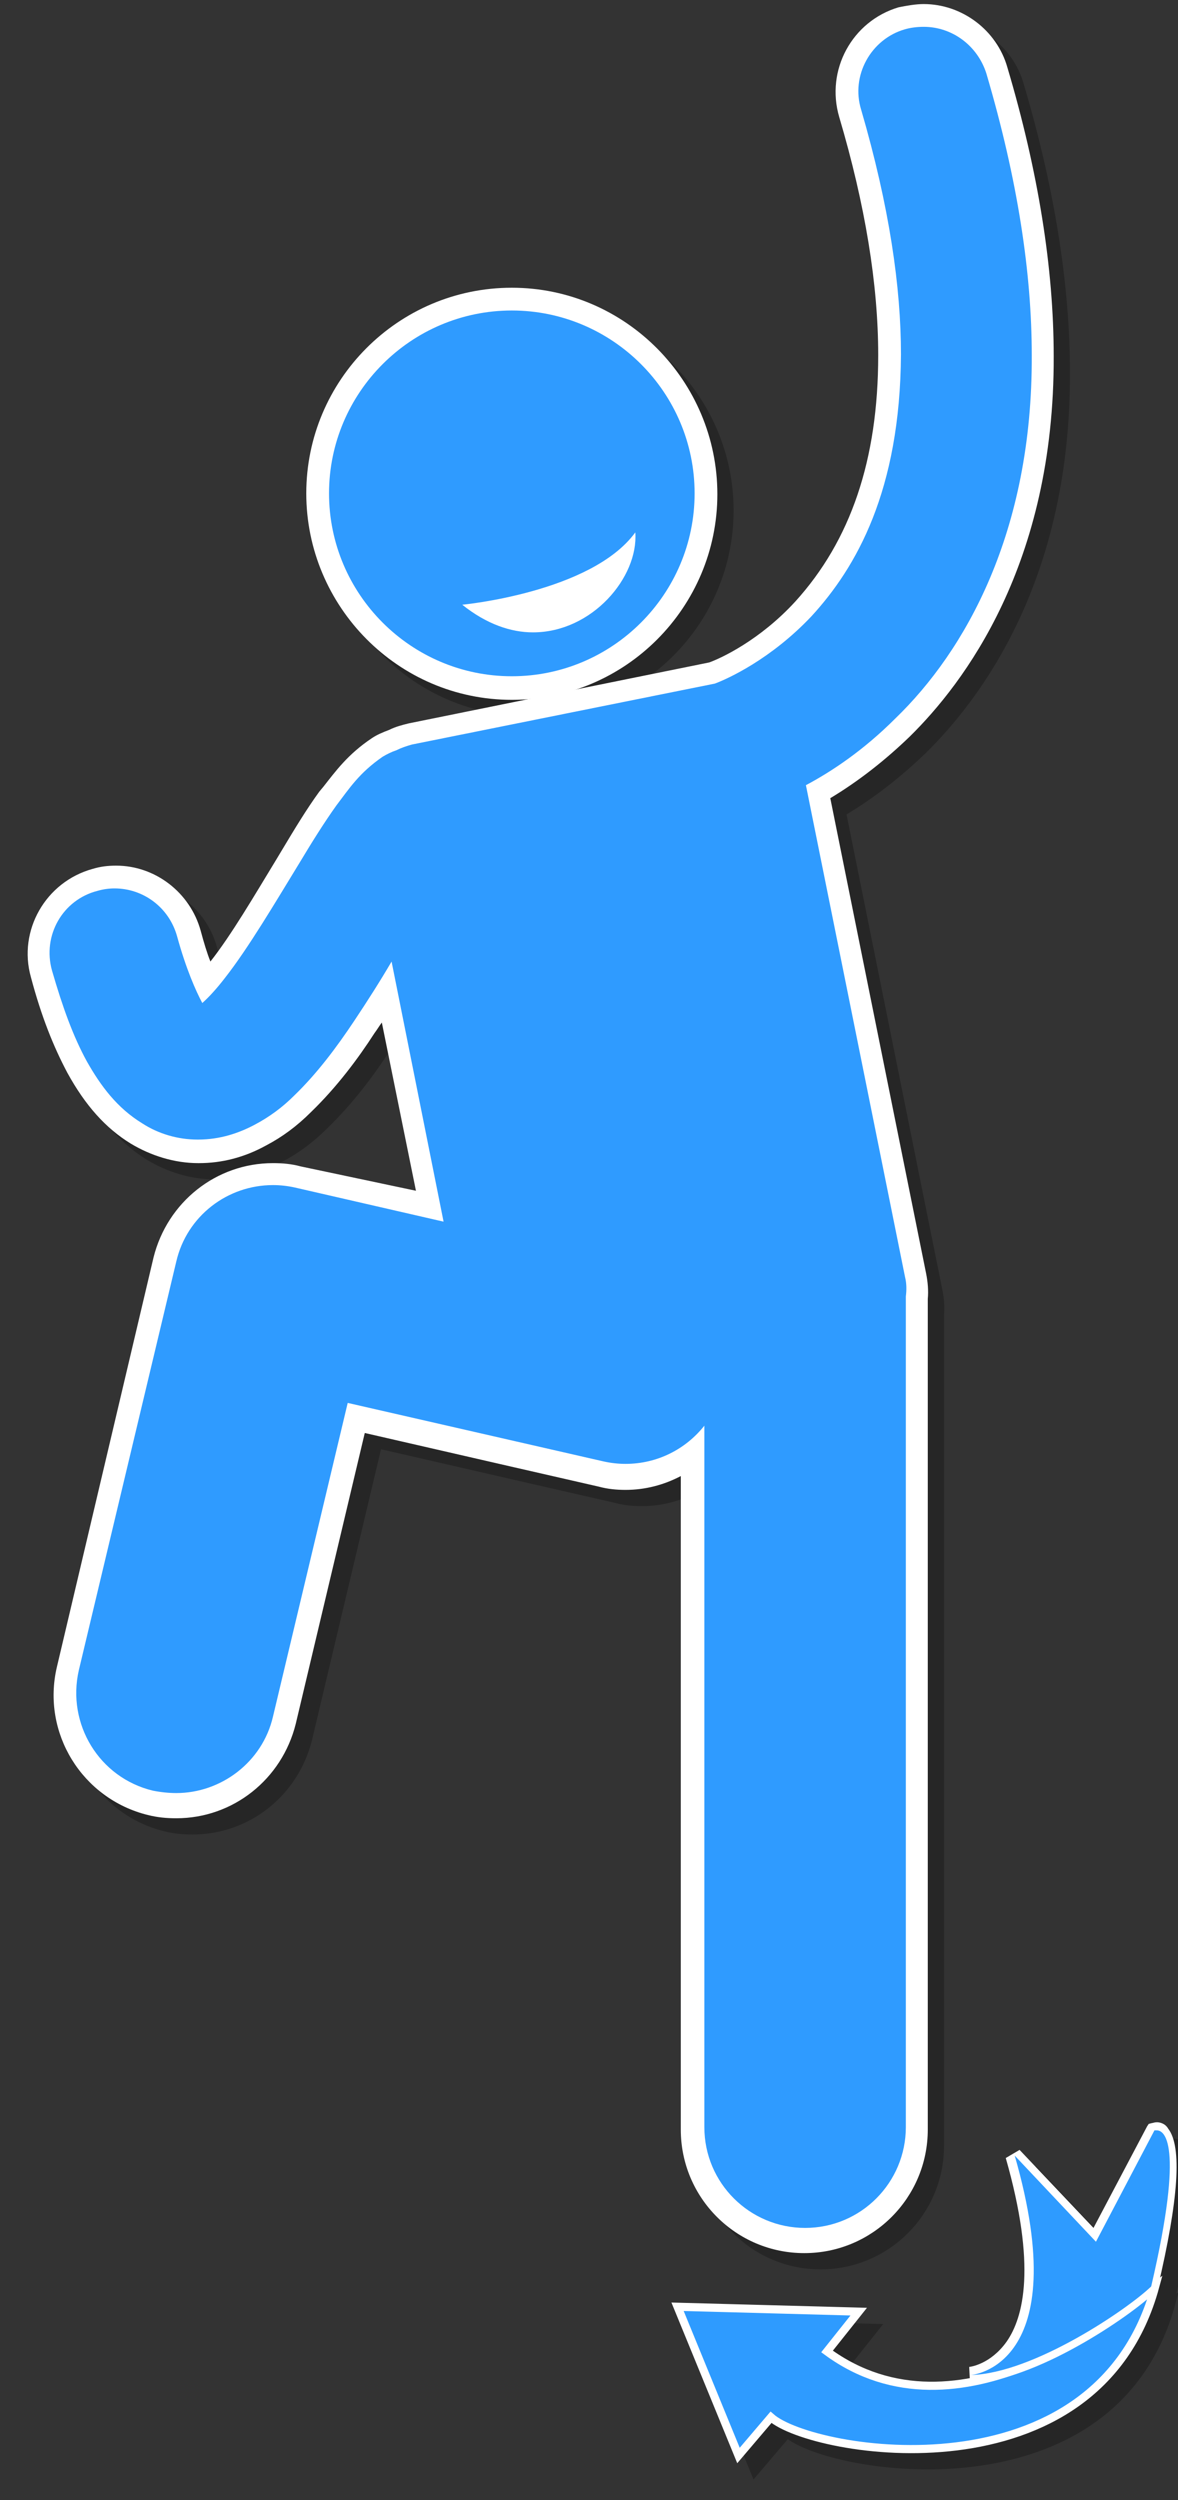 <?xml version="1.0" encoding="utf-8"?>
<!-- Generator: Adobe Illustrator 19.1.0, SVG Export Plug-In . SVG Version: 6.00 Build 0)  -->
<svg version="1.1" id="Layer_1" xmlns="http://www.w3.org/2000/svg" xmlns:xlink="http://www.w3.org/1999/xlink" x="0px" y="0px"
	 viewBox="0 0 145 307.6" style="enable-background:new 0 0 145 307.6;" xml:space="preserve">
<rect x="0" y="0" width="145" height="307.6" fill="#333333" stroke="none"/>
<style type="text/css">
	.st0{opacity:0.25;}
	.st1{fill:#2F9BFF;}
	.st2{fill:#FFFFFF;}
	.st3{stroke:#000000;}
	.st4{fill:#2E9BFF;stroke:#FFFFFF;}
	.st5{fill:#2E9BFF;}
</style>
<g>
	<g class="st0">
		<path d="M65,86.6c-13.2,0-23.9-10.7-23.9-23.9S51.8,38.8,65,38.8s23.9,10.7,23.9,23.9S78.2,86.6,65,86.6z M62.8,77.3
			c1.6,0.7,3.2,1.1,4.8,1.1c3,0,6.1-1.4,8.3-3.8c0.9-0.9,1.5-1.9,2-3C73.4,74.9,66.9,76.5,62.8,77.3z"/>
		<path d="M65,40.2c12.4,0,22.5,10.1,22.5,22.5c0,12.4-10.1,22.5-22.5,22.5c-12.4,0-22.5-10.1-22.5-22.5
			C42.5,50.3,52.6,40.2,65,40.2 M67.6,79.8c7.3,0,13-6.8,12.6-12.3c-5.4,7.4-21.3,8.9-21.3,8.9C61.9,78.8,64.9,79.8,67.6,79.8
			 M65,37.4c-14,0-25.3,11.4-25.3,25.3S51,88.1,65,88.1s25.3-11.4,25.3-25.3S79,37.4,65,37.4L65,37.4z"/>
	</g>
	<g>
		<path class="st1" d="M63,84.6c-13.2,0-23.9-10.7-23.9-23.9S49.8,36.8,63,36.8s23.9,10.7,23.9,23.9S76.2,84.6,63,84.6z M60.8,75.3
			c1.6,0.7,3.2,1.1,4.8,1.1c3,0,6.1-1.4,8.3-3.8c0.9-0.9,1.5-1.9,2-3C71.4,72.9,64.9,74.5,60.8,75.3z"/>
		<path class="st2" d="M63,38.2c12.4,0,22.5,10.1,22.5,22.5c0,12.4-10.1,22.5-22.5,22.5c-12.4,0-22.5-10.1-22.5-22.5
			C40.5,48.3,50.6,38.2,63,38.2 M65.6,77.8c7.3,0,13-6.8,12.6-12.3c-5.4,7.4-21.3,8.9-21.3,8.9C59.9,76.8,62.9,77.8,65.6,77.8
			 M63,35.4c-14,0-25.3,11.4-25.3,25.3S49,86.1,63,86.1s25.3-11.4,25.3-25.3S77,35.4,63,35.4L63,35.4z"/>
	</g>
</g>
<g>
	<g class="st0">
		<path d="M101,277.7c-7.6,0-13.8-6.2-13.8-13.8V181c-2.4,1.8-5.3,2.8-8.2,2.8c-1,0-2-0.1-3-0.3l-30.1-6.9L37,213.8
			c-1.5,6.2-6.9,10.5-13.3,10.5c-1.1,0-2.1-0.1-3.2-0.4c-7.3-1.7-11.9-9.1-10.1-16.5l12-50.3c1.5-6.2,6.9-10.5,13.3-10.5
			c1,0,2,0.1,3.1,0.3l16.2,3.7l-5.3-26.3c-0.9,1.4-1.8,2.8-2.8,4.3c-2,3-4.5,6.4-7.6,9.4c-1.8,1.7-3.4,2.9-5.2,3.9
			c-2.5,1.3-5,2-7.6,2c-2.7,0-5.4-0.8-7.7-2.2c-2.9-1.8-5.2-4.4-7.3-8.1c-1.7-3.1-3.1-6.8-4.4-11.5c-1.4-5,1.6-10.2,6.6-11.6
			c0.8-0.2,1.7-0.3,2.5-0.3c4.2,0,8,2.8,9.1,6.9c0.8,2.9,1.5,4.9,2.1,6.2c0.4-0.4,0.8-1,1.3-1.6c2.7-3.4,5.7-8.4,8.5-13.1l0.6-1
			c1.5-2.5,3-4.9,4.5-7.1l0.5-0.7c1.4-1.9,2.8-3.8,5.6-5.7c0.6-0.4,1.3-0.7,2-0.9c0.7-0.3,1.4-0.6,2.2-0.7l37.2-7.5
			c1.2-0.5,6.4-2.7,11.2-7.9c7.1-7.7,10.5-18,10.6-31.2c0-8.8-1.6-18.8-4.9-29.7c-1.5-5,1.4-10.2,6.4-11.7c0.9-0.3,1.8-0.4,2.7-0.4
			c4.1,0,7.9,2.8,9,6.7c3.7,12.6,5.6,24.4,5.6,35.1c0.1,25.1-10.8,39.5-17.3,45.8c-3.2,3.1-6.7,5.8-10.4,7.9l12,59.5
			c0.2,0.9,0.2,1.8,0.1,2.8l0,0.1c0,0.1,0,0.3,0,0.4v101.7C114.8,271.5,108.6,277.7,101,277.7z"/>
		<path d="M115.7,5.3c3.5,0,6.6,2.3,7.7,5.7c3.9,13.2,5.6,24.7,5.6,34.7c0.1,21.8-8.2,36.4-16.8,44.7c-3.9,3.9-7.8,6.5-11,8.2
			l12.2,60.5c0.2,0.8,0.2,1.6,0.1,2.4c0,0.2,0,0.3,0,0.5v101.7c0,6.8-5.5,12.4-12.4,12.4c-6.8,0-12.4-5.5-12.4-12.4v-86.3
			c-2.3,2.9-5.8,4.7-9.7,4.7c-0.9,0-1.8-0.1-2.7-0.3h0l-31.5-7.2l-9.2,38.6c-1.3,5.6-6.4,9.4-11.9,9.4c-0.9,0-1.9-0.1-2.9-0.3
			c-6.6-1.6-10.6-8.2-9.1-14.8l12-50.3c1.3-5.6,6.3-9.4,11.9-9.4c0.9,0,1.8,0.1,2.7,0.3l18.3,4.2l-6.4-32c-1.4,2.4-3,4.9-4.6,7.3
			c-2.2,3.3-4.6,6.5-7.4,9.2c-1.4,1.4-3,2.6-4.9,3.6c-1.9,1-4.2,1.8-6.9,1.8c0,0-0.1,0-0.1,0c0,0,0,0,0,0c-2.4,0-4.8-0.7-6.8-2
			c-3.1-1.9-5.1-4.6-6.8-7.6c-1.7-3.1-3-6.7-4.3-11.2c-1.2-4.3,1.3-8.7,5.6-9.8c0.7-0.2,1.4-0.3,2.1-0.3c3.5,0,6.7,2.3,7.7,5.9
			c1.1,4,2.3,6.7,3.1,8.2c0.8-0.7,1.8-1.8,2.8-3.1c2.9-3.7,6.2-9.3,9.2-14.2c1.5-2.5,3-4.9,4.5-7c1.6-2.1,2.8-4,5.7-6
			c0.5-0.3,1.1-0.6,1.7-0.8c0.6-0.3,1.2-0.5,1.9-0.7l37.3-7.5c1.6-0.6,6.9-3,11.9-8.3c5.5-6,10.9-15.4,11-32.2
			c0-8.2-1.4-18.1-4.9-30.1c-1.3-4.2,1.2-8.7,5.4-9.9C114.1,5.4,114.9,5.3,115.7,5.3 M115.7,2.5c-1,0-2.1,0.2-3.1,0.4
			c-5.7,1.7-9,7.7-7.3,13.5c3.2,10.8,4.8,20.6,4.8,29.3c0,12.9-3.4,22.8-10.2,30.3c-4.4,4.8-9.2,7-10.6,7.5l-37,7.5
			c-0.8,0.2-1.6,0.4-2.4,0.8c-0.8,0.3-1.5,0.6-2.1,1l0,0l0,0c-3,2-4.5,4.1-6,6l-0.5,0.6l0,0l0,0c-1.6,2.2-3.1,4.7-4.6,7.2l-0.6,1
			c-2.8,4.6-5.6,9.4-8.2,12.7c-0.4-1-0.8-2.3-1.2-3.8c-1.3-4.7-5.6-8-10.4-8c-1,0-1.9,0.1-2.9,0.4c-5.8,1.6-9.2,7.6-7.6,13.3
			c1.3,4.9,2.8,8.6,4.5,11.8c2.2,4,4.7,6.8,7.8,8.7c2.5,1.5,5.4,2.4,8.3,2.4h0.1c2.8,0,5.6-0.7,8.3-2.2c1.9-1,3.7-2.3,5.5-4.1
			c3.2-3.1,5.8-6.6,7.8-9.7c0.3-0.4,0.6-0.9,0.9-1.3l4.2,20.7L39,145.5c-1.1-0.3-2.2-0.4-3.4-0.4c-7,0-13,4.8-14.7,11.6L9,207.1
			c-1.9,8.1,3.1,16.2,11.2,18.2c1.2,0.3,2.3,0.4,3.5,0.4c7,0,13-4.8,14.7-11.6l8.5-35.8l18.3,4.2l10.5,2.4c1.1,0.3,2.2,0.4,3.3,0.4
			c2.4,0,4.7-0.6,6.8-1.7v80.4c0,8.4,6.8,15.2,15.2,15.2c8.4,0,15.2-6.8,15.2-15.2V162.2c0-0.1,0-0.3,0-0.4c0.1-1,0-2.1-0.2-3.1
			l-11.8-58.5c3.5-2.1,6.8-4.7,9.8-7.6c6.6-6.5,17.8-21.1,17.7-46.8c0-10.8-1.9-22.7-5.7-35.5C124.7,5.7,120.4,2.5,115.7,2.5
			L115.7,2.5z"/>
	</g>
	<g>
		<path class="st1" d="M99,275.7c-7.6,0-13.8-6.2-13.8-13.8V179c-2.4,1.8-5.3,2.8-8.2,2.8c-1,0-2-0.1-3-0.3l-30.1-6.9L35,211.8
			c-1.5,6.2-6.9,10.5-13.3,10.5c-1.1,0-2.1-0.1-3.2-0.4c-7.3-1.7-11.9-9.1-10.1-16.5l12-50.3c1.5-6.2,6.9-10.5,13.3-10.5
			c1,0,2,0.1,3.1,0.3l16.2,3.7l-5.3-26.3c-0.9,1.4-1.8,2.8-2.8,4.3c-2,3-4.5,6.4-7.6,9.4c-1.8,1.7-3.4,2.9-5.2,3.9
			c-2.5,1.3-5,2-7.6,2c-2.7,0-5.4-0.8-7.7-2.2c-2.9-1.8-5.2-4.4-7.3-8.1c-1.7-3.1-3.1-6.8-4.4-11.5c-1.4-5,1.6-10.2,6.6-11.6
			c0.8-0.2,1.7-0.3,2.5-0.3c4.2,0,8,2.8,9.1,6.9c0.8,2.9,1.5,4.9,2.1,6.2c0.4-0.4,0.8-1,1.3-1.6c2.7-3.4,5.7-8.4,8.5-13.1l0.6-1
			c1.5-2.5,3-4.9,4.5-7.1l0.5-0.7c1.4-1.9,2.8-3.8,5.6-5.7c0.6-0.4,1.3-0.7,2-0.9c0.7-0.3,1.4-0.6,2.2-0.7l37.2-7.5
			c1.2-0.5,6.4-2.7,11.2-7.9c7.1-7.7,10.5-18,10.6-31.2c0-8.8-1.6-18.8-4.9-29.7C103.2,9,106,3.8,111,2.3c0.9-0.3,1.8-0.4,2.7-0.4
			c4.1,0,7.9,2.8,9,6.7c3.7,12.6,5.6,24.4,5.6,35.1c0.1,25.1-10.8,39.5-17.3,45.8c-3.2,3.1-6.7,5.8-10.4,7.9l12,59.5
			c0.2,0.9,0.2,1.8,0.1,2.8l0,0.1c0,0.1,0,0.3,0,0.4v101.7C112.8,269.5,106.6,275.7,99,275.7z"/>
		<path class="st2" d="M113.7,3.3c3.5,0,6.6,2.3,7.7,5.7c3.9,13.2,5.6,24.7,5.6,34.7c0.1,21.8-8.2,36.4-16.8,44.7
			c-3.9,3.9-7.8,6.5-11,8.2l12.2,60.5c0.2,0.8,0.2,1.6,0.1,2.4c0,0.2,0,0.3,0,0.5v101.7c0,6.8-5.5,12.4-12.4,12.4
			c-6.8,0-12.4-5.5-12.4-12.4v-86.3c-2.3,2.9-5.8,4.7-9.7,4.7c-0.9,0-1.8-0.1-2.7-0.3h0l-31.5-7.2l-9.2,38.6
			c-1.3,5.6-6.4,9.4-11.9,9.4c-0.9,0-1.9-0.1-2.9-0.3c-6.6-1.6-10.6-8.2-9.1-14.8l12-50.3c1.3-5.6,6.3-9.4,11.9-9.4
			c0.9,0,1.8,0.1,2.7,0.3l18.3,4.2l-6.4-32c-1.4,2.4-3,4.9-4.6,7.3c-2.2,3.3-4.6,6.5-7.4,9.2c-1.4,1.4-3,2.6-4.9,3.6
			c-1.9,1-4.2,1.8-6.9,1.8c0,0-0.1,0-0.1,0c0,0,0,0,0,0c-2.4,0-4.8-0.7-6.8-2c-3.1-1.9-5.1-4.6-6.8-7.6c-1.7-3.1-3-6.7-4.3-11.2
			c-1.2-4.3,1.3-8.7,5.6-9.8c0.7-0.2,1.4-0.3,2.1-0.3c3.5,0,6.7,2.3,7.7,5.9c1.1,4,2.3,6.7,3.1,8.2c0.8-0.7,1.8-1.8,2.8-3.1
			c2.9-3.7,6.2-9.3,9.2-14.2c1.5-2.5,3-4.9,4.5-7c1.6-2.1,2.8-4,5.7-6c0.5-0.3,1.1-0.6,1.7-0.8c0.6-0.3,1.2-0.5,1.9-0.7l37.3-7.5
			c1.6-0.6,6.9-3,11.9-8.3c5.5-6,10.9-15.4,11-32.2c0-8.2-1.4-18.1-4.9-30.1c-1.3-4.2,1.2-8.7,5.4-9.9
			C112.1,3.4,112.9,3.3,113.7,3.3 M113.7,0.5c-1,0-2.1,0.2-3.1,0.4c-5.7,1.7-9,7.7-7.3,13.5c3.2,10.8,4.8,20.6,4.8,29.3
			c0,12.9-3.4,22.8-10.2,30.3c-4.4,4.8-9.2,7-10.6,7.5l-37,7.5c-0.8,0.2-1.6,0.4-2.4,0.8c-0.8,0.3-1.5,0.6-2.1,1l0,0l0,0
			c-3,2-4.5,4.1-6,6l-0.5,0.6l0,0l0,0c-1.6,2.2-3.1,4.7-4.6,7.2l-0.6,1c-2.8,4.6-5.6,9.4-8.2,12.7c-0.4-1-0.8-2.3-1.2-3.8
			c-1.3-4.7-5.6-8-10.4-8c-1,0-1.9,0.1-2.9,0.4c-5.8,1.6-9.2,7.6-7.6,13.3c1.3,4.9,2.8,8.6,4.5,11.8c2.2,4,4.7,6.8,7.8,8.7
			c2.5,1.5,5.4,2.4,8.3,2.4h0.1c2.8,0,5.6-0.7,8.3-2.2c1.9-1,3.7-2.3,5.5-4.1c3.2-3.1,5.8-6.6,7.8-9.7c0.3-0.4,0.6-0.9,0.9-1.3
			l4.2,20.7L37,143.5c-1.1-0.3-2.2-0.4-3.4-0.4c-7,0-13,4.8-14.7,11.6L7,205.1c-1.9,8.1,3.1,16.2,11.2,18.2c1.2,0.3,2.3,0.4,3.5,0.4
			c7,0,13-4.8,14.7-11.6l8.5-35.8l18.3,4.2l10.5,2.4c1.1,0.3,2.2,0.4,3.3,0.4c2.4,0,4.7-0.6,6.8-1.7v80.4c0,8.4,6.8,15.2,15.2,15.2
			c8.4,0,15.2-6.8,15.2-15.2V160.2c0-0.1,0-0.3,0-0.4c0.1-1,0-2.1-0.2-3.1l-11.8-58.5c3.5-2.1,6.8-4.7,9.8-7.6
			c6.6-6.5,17.8-21.1,17.7-46.8c0-10.8-1.9-22.7-5.7-35.5C122.7,3.7,118.4,0.5,113.7,0.5L113.7,0.5z"/>
	</g>
</g>
<g>
	<g class="st0">
		<path class="st3" d="M96.9,299.4c5.1,4.5,40.1,10.4,47.3-16.1c-4.1,3.2-24.2,19.9-40.4,8l3.9-4.9l-22.3-0.6l7.5,18.3L96.9,299.4z"
			/>
		<path d="M121.5,293.7c0.1,0,2.9-0.3,5-3.3c2.1-3.1,3.8-9.5,0-23.1l0.8-0.5l9.5,10.1l7-13.3l0.2-0.1c0,0,0.2-0.1,0.4-0.1
			c0.3,0,0.8,0.1,1.2,0.6c1.6,2,1.1,8.4-1.4,19.1l0,0.1l-0.1,0.1c-3.1,3-14.7,10.8-22.5,11.1L121.5,293.7z"/>
		<path d="M144.4,264.1c0.8,0,3.5,1.2-0.7,19.2c-2.9,2.8-14.5,10.7-22.2,10.9c0,0,12.9-0.9,5.4-27l10,10.6l7.2-13.7
			C144.2,264.1,144.3,264.1,144.4,264.1 M144.4,263.1c-0.3,0-0.5,0.1-0.6,0.1l-0.4,0.1l-0.2,0.3l-6.6,12.5l-9.1-9.6l-1.7,1
			c3.8,13.3,2.2,19.6,0.1,22.6c-2,2.8-4.5,3.1-4.6,3.1l0.1,2c8-0.2,19.7-8.2,22.8-11.2l0.2-0.2l0.1-0.3c2.6-11,3-17.4,1.3-19.6
			C145.4,263.2,144.7,263.1,144.4,263.1L144.4,263.1z"/>
	</g>
	<g>
		<g>
			<path class="st4" d="M94.9,297.4c5.1,4.5,40.1,10.4,47.3-16.1c-4.1,3.2-24.2,19.9-40.4,8l3.9-4.9l-22.3-0.6l7.5,18.3L94.9,297.4z
				"/>
			<g>
				<path class="st5" d="M119.5,291.7c0.1,0,2.9-0.3,5-3.3c2.1-3.1,3.8-9.5,0-23.1l0.8-0.5l9.5,10.1l7-13.3l0.2-0.1
					c0,0,0.2-0.1,0.4-0.1c0.3,0,0.8,0.1,1.2,0.6c1.6,2,1.1,8.4-1.4,19.1l0,0.1l-0.1,0.1c-3.1,3-14.7,10.8-22.5,11.1L119.5,291.7z"/>
				<path class="st2" d="M142.4,262.1c0.8,0,3.5,1.2-0.7,19.2c-2.9,2.8-14.5,10.7-22.2,10.9c0,0,12.9-0.9,5.4-27l10,10.6l7.2-13.7
					C142.2,262.1,142.3,262.1,142.4,262.1 M142.4,261.1c-0.3,0-0.5,0.1-0.6,0.1l-0.4,0.1l-0.2,0.3l-6.6,12.5l-9.1-9.6l-1.7,1
					c3.8,13.3,2.2,19.6,0.1,22.6c-2,2.8-4.5,3.1-4.6,3.1l0.1,2c8-0.2,19.7-8.2,22.8-11.2l0.2-0.2l0.1-0.3c2.6-11,3-17.4,1.3-19.6
					C143.4,261.2,142.7,261.1,142.4,261.1L142.4,261.1z"/>
			</g>
		</g>
	</g>
</g>
</svg>
